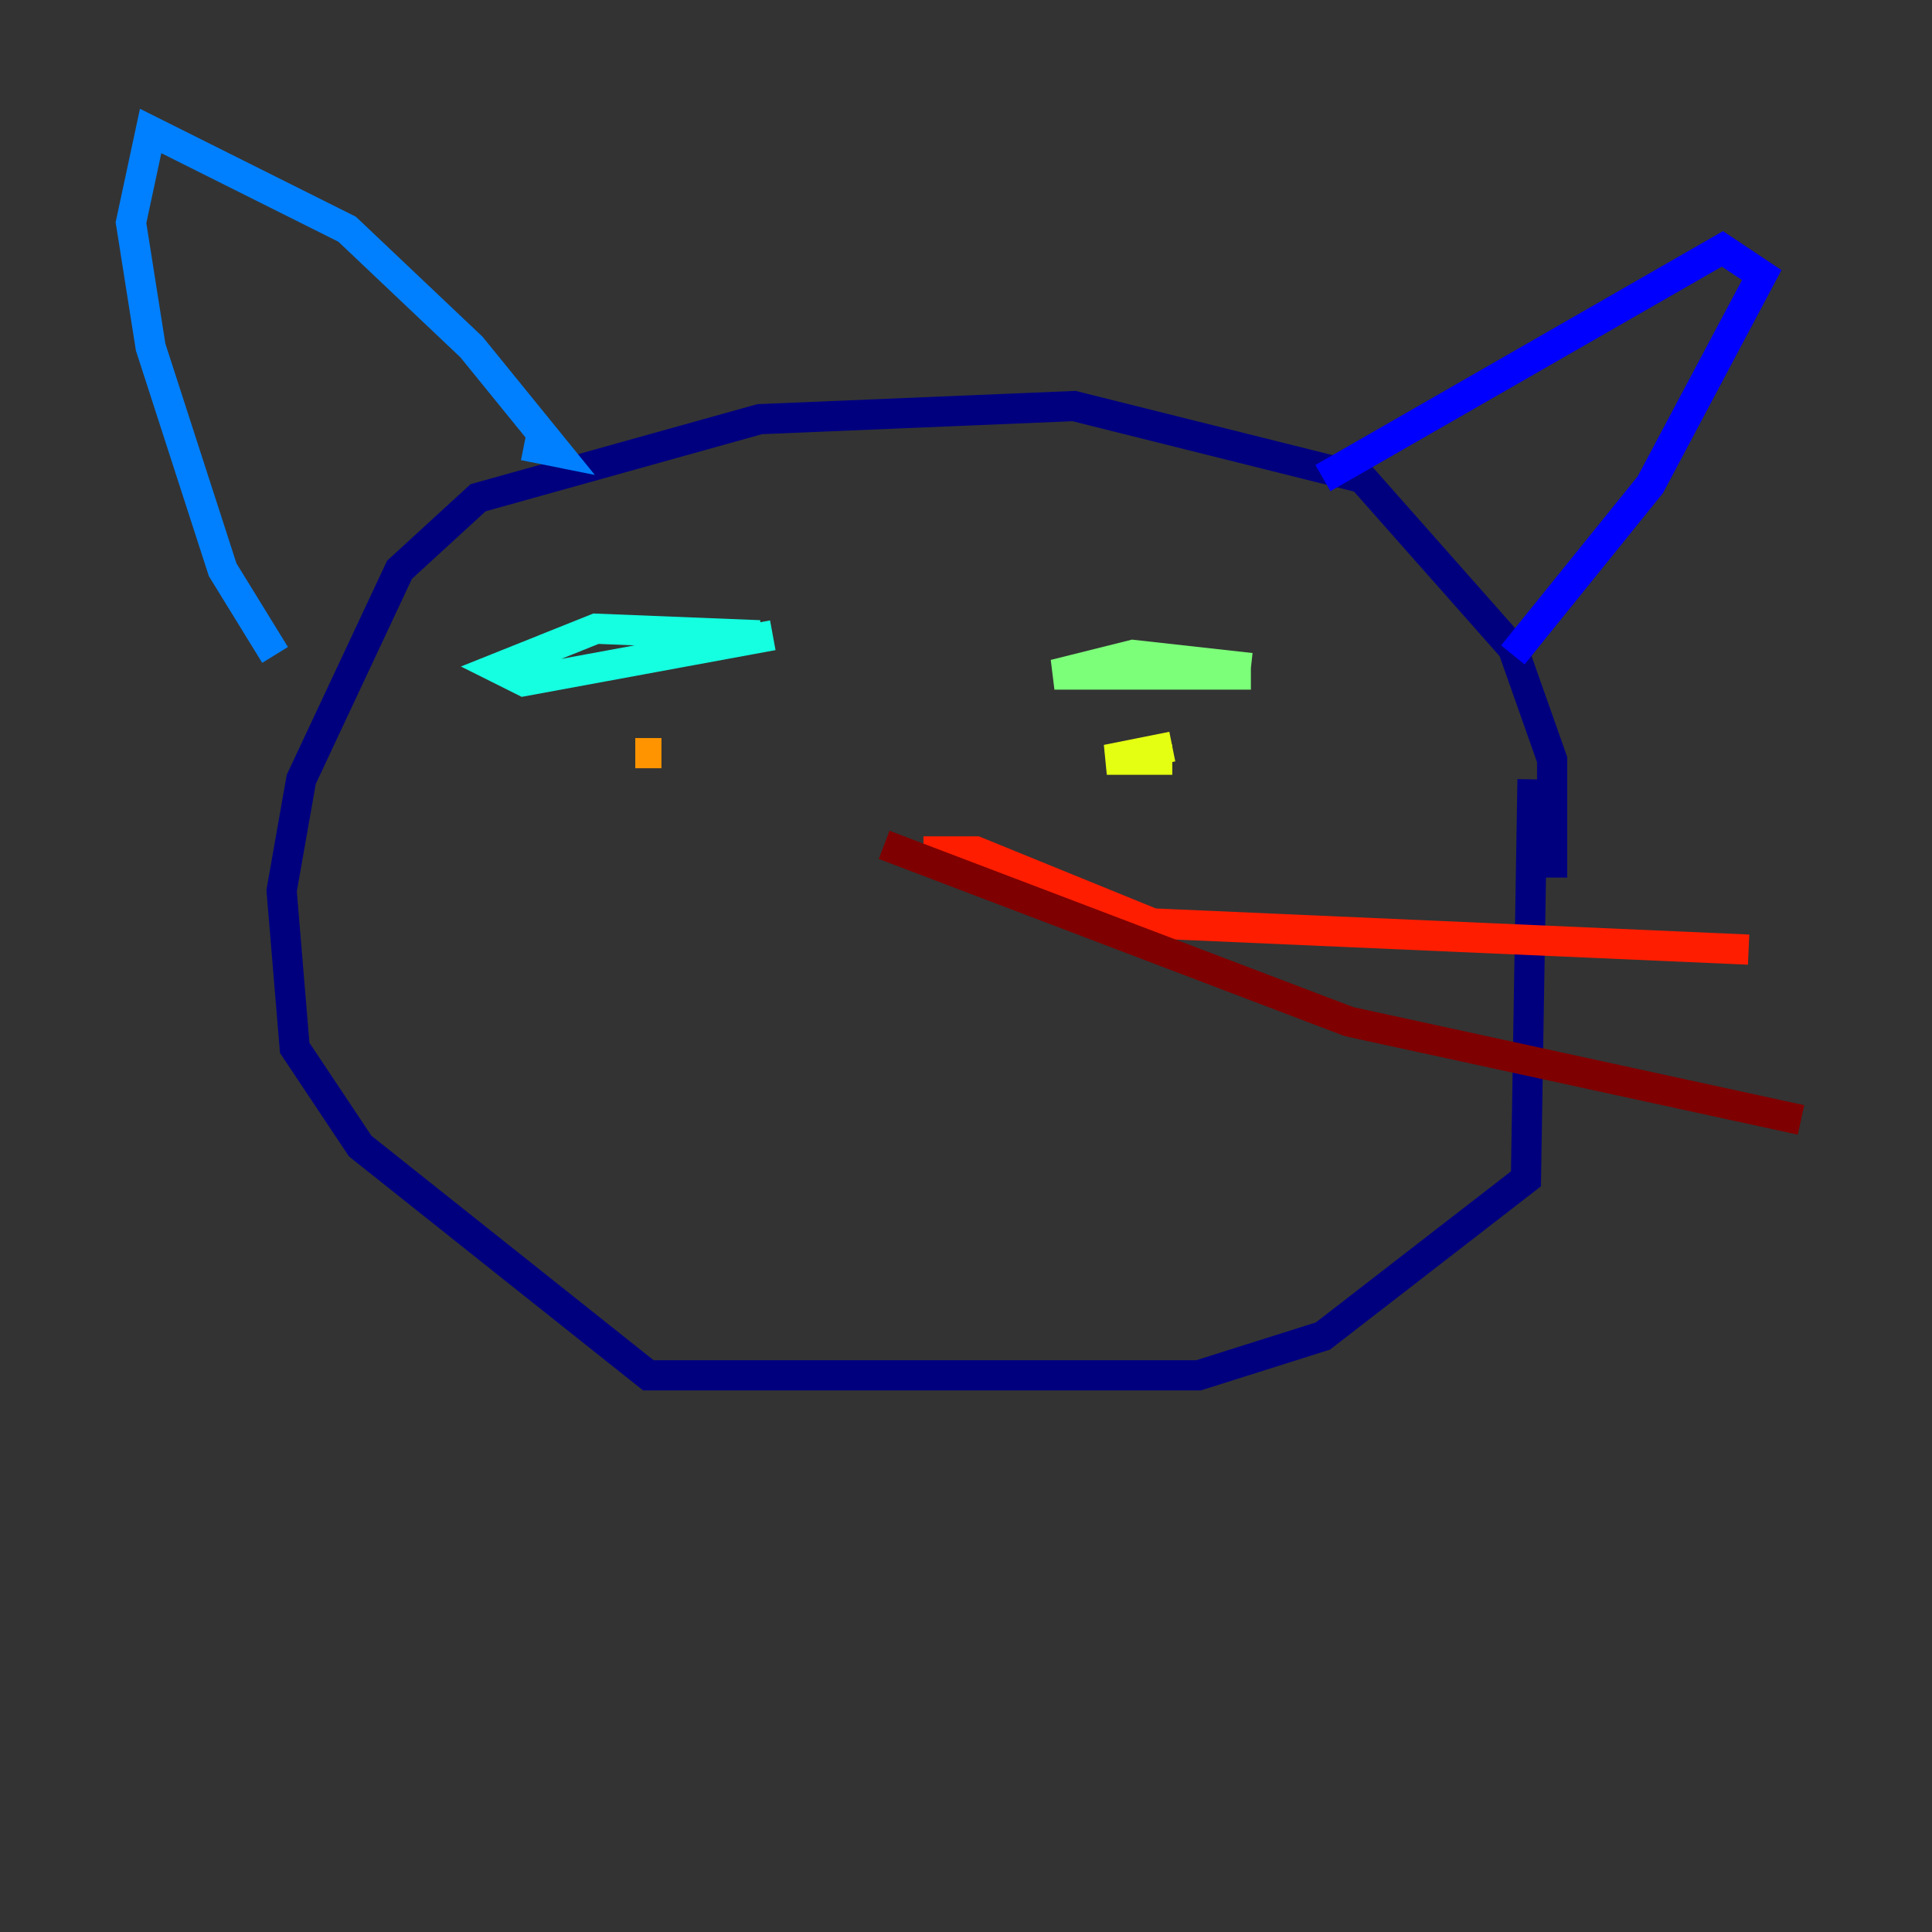 <?xml version="1.0" encoding="utf-8" ?>
<svg baseProfile="tiny" height="128" version="1.2" viewBox="0,0,128,128" width="128" xmlns="http://www.w3.org/2000/svg" xmlns:ev="http://www.w3.org/2001/xml-events" xmlns:xlink="http://www.w3.org/1999/xlink"><rect x="0" y="0" width="128" height="128" fill="#333333" stroke="none"/><defs /><polyline fill="none" points="101.532,51.634 101.098,78.102 87.647,88.515 79.403,91.119 42.956,91.119 23.864,75.932 19.525,69.424 18.658,59.01 19.959,51.634 26.468,37.749 31.675,32.976 50.332,27.77 71.159,26.902 90.251,31.675 100.231,42.956 102.834,50.332 102.834,58.142" stroke="#00007f" stroke-width="2" /><polyline fill="none" points="100.231,43.39 109.342,32.108 116.719,18.224 114.115,16.488 87.647,31.675" stroke="#0000ff" stroke-width="2" /><polyline fill="none" points="34.712,29.505 36.881,29.939 31.241,22.997 22.997,15.186 9.98,8.678 8.678,14.752 9.98,22.997 14.752,37.749 18.224,43.39" stroke="#0080ff" stroke-width="2" /><polyline fill="none" points="50.332,42.088 39.485,41.654 32.976,44.258 34.712,45.125 51.2,42.088" stroke="#15ffe1" stroke-width="2" /><polyline fill="none" points="82.875,44.258 75.064,43.39 69.858,44.691 82.875,44.691" stroke="#7cff79" stroke-width="2" /><polyline fill="none" points="77.668,49.464 73.329,50.332 77.668,50.332" stroke="#e4ff12" stroke-width="2" /><polyline fill="none" points="42.088,49.898 43.824,49.898" stroke="#ff9400" stroke-width="2" /><polyline fill="none" points="61.18,56.407 64.651,56.407 76.366,61.18 115.851,62.915" stroke="#ff1d00" stroke-width="2" /><polyline fill="none" points="58.576,55.973 89.383,67.688 119.322,74.197" stroke="#7f0000" stroke-width="2" /></svg>